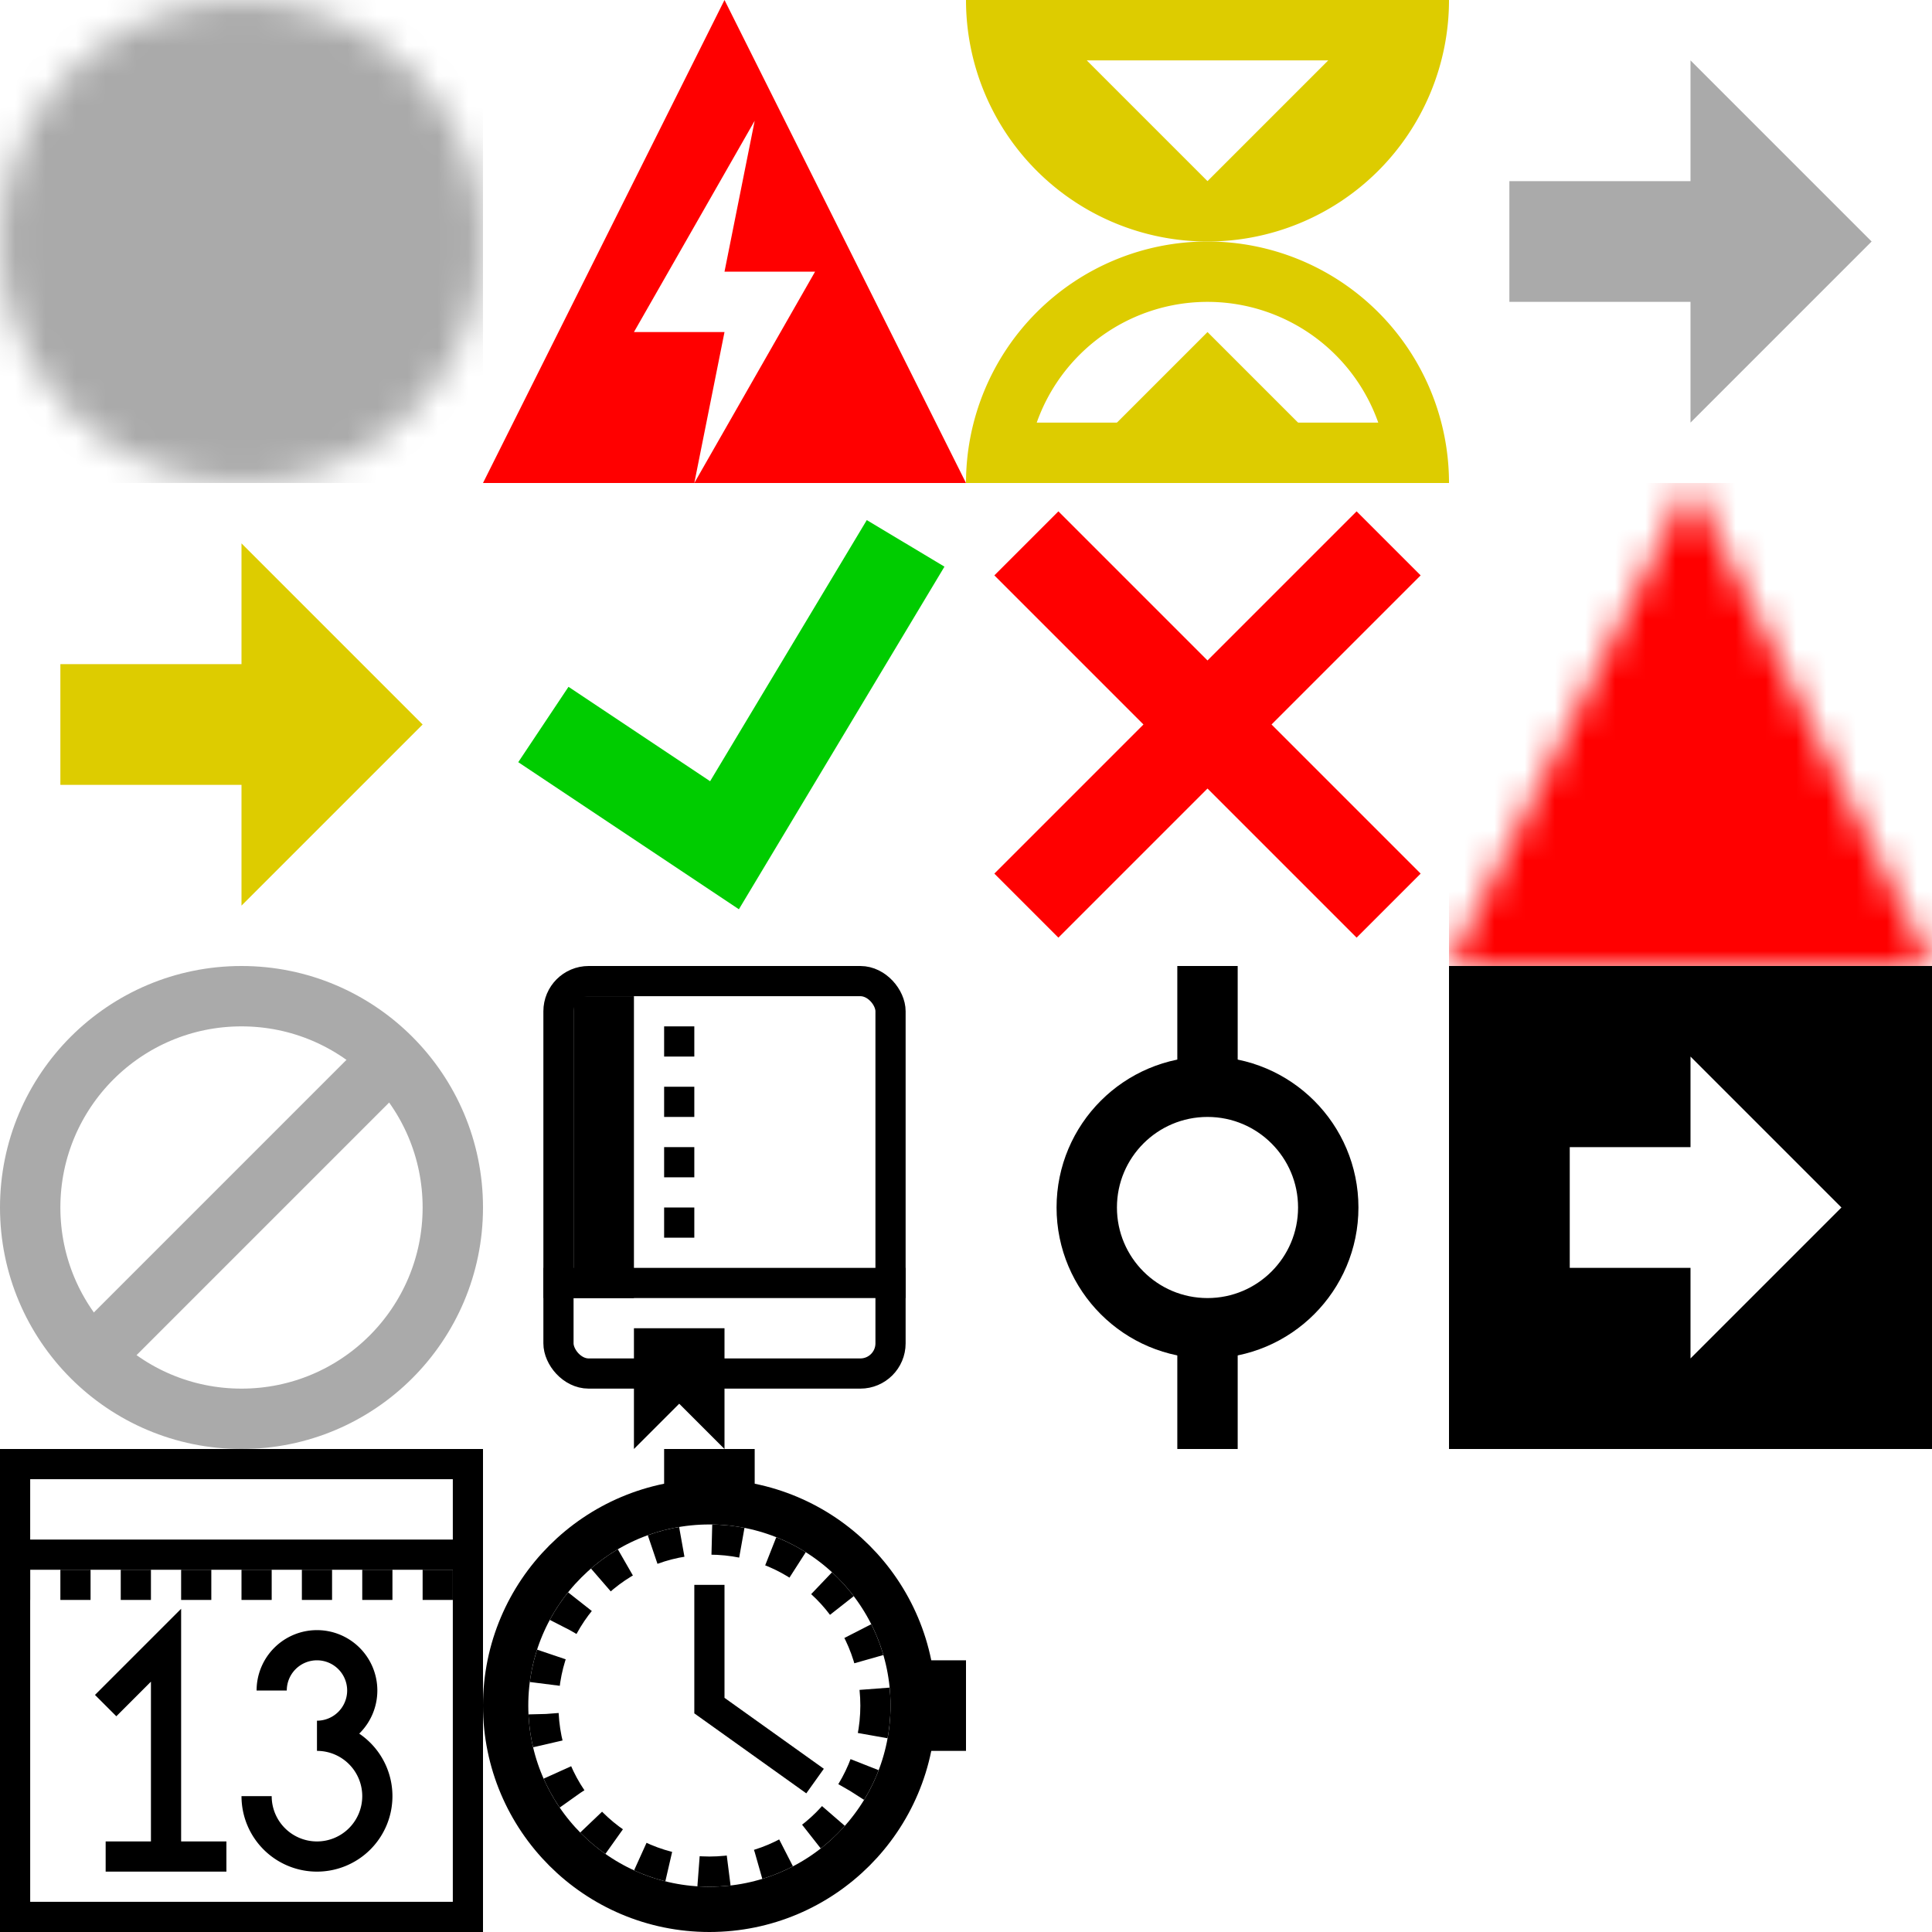 <svg width="64" height="64"
     xmlns="http://www.w3.org/2000/svg"
     xmlns:xlink="http://www.w3.org/1999/xlink">

  <defs>
    <mask id="q">
      <circle cx="8" cy="8" r="8" fill="white"/>
      <circle cx="8" cy="13" r="1"/>
      <circle cx="8" cy="9" r="1"/>
      <path stroke="black" fill="none" stroke-width="2" d="M 8 9 a 3 3 270 1 0 -3 -3 "/>
    </mask>
    <mask id="e">
      <path d="M 8 0 L 0 16 h 16 z" fill="white"/>
      <circle cx="8" cy="13" r="1"/>
      <path stroke="black" fill="none" stroke-width="2" d="M 8 6 v 5"/>
    </mask>
  </defs>
  
  <!-- status: none -->
  <g>
    <path d="M 0 0 v 16 h 16 v -16 z" mask="url(#q)" fill="#aaa"/>
  </g>
  
  <!-- status: corrupted -->
  <g transform="translate(16 0)">
    <path d="M 8 0 L 0 16 h 16 z
	     M 9 4 L 8 9 L 11 9 L 7 16 L 8 11 L 5 11 z" fill="red"/>
  </g>
  
  <!-- status: queued -->
  <g transform="translate(32 0)">
    <path d="M 0 0 a 8 8 180 0 0 16 0 M 2 1 h 12 z
             M 12 2 l -4 4 l -4 -4 z
             M 8 11 l -5 5 h 10 z" fill="#dc0"/>
    <path d="M 1 16 a 7 7 180 0 1 14 0 M 2 15 h 12" stroke-width="2" stroke="#dc0" fill="none"/>
  </g>
  
  <!-- status: starting -->
  <g transform="translate(48 0)">
    <path d="M 2 6 h 6 v -4 l 6 6 l -6 6 v -4 h -6 z" fill="#aaa"/>
  </g>
  
  <!-- status: running -->
  <g transform="translate(0 16)">
    <path d="M 2 6 h 6 v -4 l 6 6 l -6 6 v -4 h -6 z" fill="#dc0"/>
  </g>
  
  <!-- status: success -->
  <g transform="translate(16 16)">
    <path d="M 14 2 L 8 12 L 2 8" stroke-width="3" stroke="#0c0" fill="none"/>
  </g>
  
  <!-- status: failure -->
  <g transform="translate(32 16)">
    <path d="M 2 2 L 14 14 M 14 2 L 2 14" stroke-width="3" stroke="#f00" fill="none"/>
  </g>
  
  <!-- status: error -->
  <g transform="translate(48 16)">
    <path d="M 0 0 v 16 h 16 v -16 z" fill="red" mask="url(#e)"/>
  </g>
  
  <!-- status: cancelled -->
  <g transform="translate(0 32)">
    <circle fill="none" stroke="#aaa" stroke-width="2" cx="8" cy="8" r="7"/>
    <path fill="none" stroke="#aaa" stroke-width="2" d="M 3 13 L 13 3" />
  </g>
  
  <!-- object: repository -->
  <g transform="translate(16 32)">
    <rect fill="none" stroke="black" stroke-width="1" x="2.5" y="0.5" width="11" rx="1" height="13"/>
    <path d="M 3 1 h 2 v 10 h -2 z
             M 5 12 h 3 v 4 l -1.5 -1.5 l -1.5 1.5 z
             "/>
    <path d="M 6.5 2 v 8" fill="none" stroke="black" stroke-width="1" stroke-dasharray="1"/>
    <path d="M 2 10.5 h 12" fill="none" stroke="black" stroke-width="1"/>
  </g>
  
  <!-- object: commit -->
  <g transform="translate(32 32)">
    <circle fill="none" stroke="black" stroke-width="2" cx="8" cy="8" r="4"/>
    <path d="M 8 0 v 4 M 8 12 v 4" fill="none" stroke="black" stroke-width="2"/>
  </g>
  
  <!-- object: job -->
  <g transform="translate(48 32)">
    <path d="M 0 0 v 16 h 16 v -16 z M 4 6 h 4 v -3 l 5 5 l -5 5 v -3 h -4 z"/>
  </g>
  
  <!-- object: calendar (start time) -->
  <g transform="translate(0 48)">
    <path d="M 0.5 0.5 h 15 v 15 h -15 z
	     M 0.5 3.5 h 15
	     M 3.5 8.5 l 2 -2 v 7 h -2 h 4
	     M 9   8   a 1.5 1.5 270 1 1 1.5 1.5 a 2 2 270 1 1 -2 2
	     " fill="none" stroke="black" stroke-width="1"/>
    <path d="M 0 4.5 h 15" fill="none" stroke="black" stroke-width="1" stroke-dasharray="1"/>
  </g>
  
  <!-- object: stopwatch (duration) -->
  <g transform="translate(16 48)">
    <circle cx="7.5" cy="8.5" r="6.75" fill="none" stroke="black" stroke-width="1.5"/>
    <circle cx="7.5" cy="8.5" r="5.5" fill="none" stroke="black" stroke-width="1" stroke-dasharray="1"/>
    <path d="M 6 0 h 3 v 2 h -3 z
	     M 14 7 v 3 h 2 v -3 z" />
    <path d="M 7.5 4.5 v 4 l 3.5 2.5" fill="none" stroke="black" stroke-width="1"/>
  </g>
</svg>
